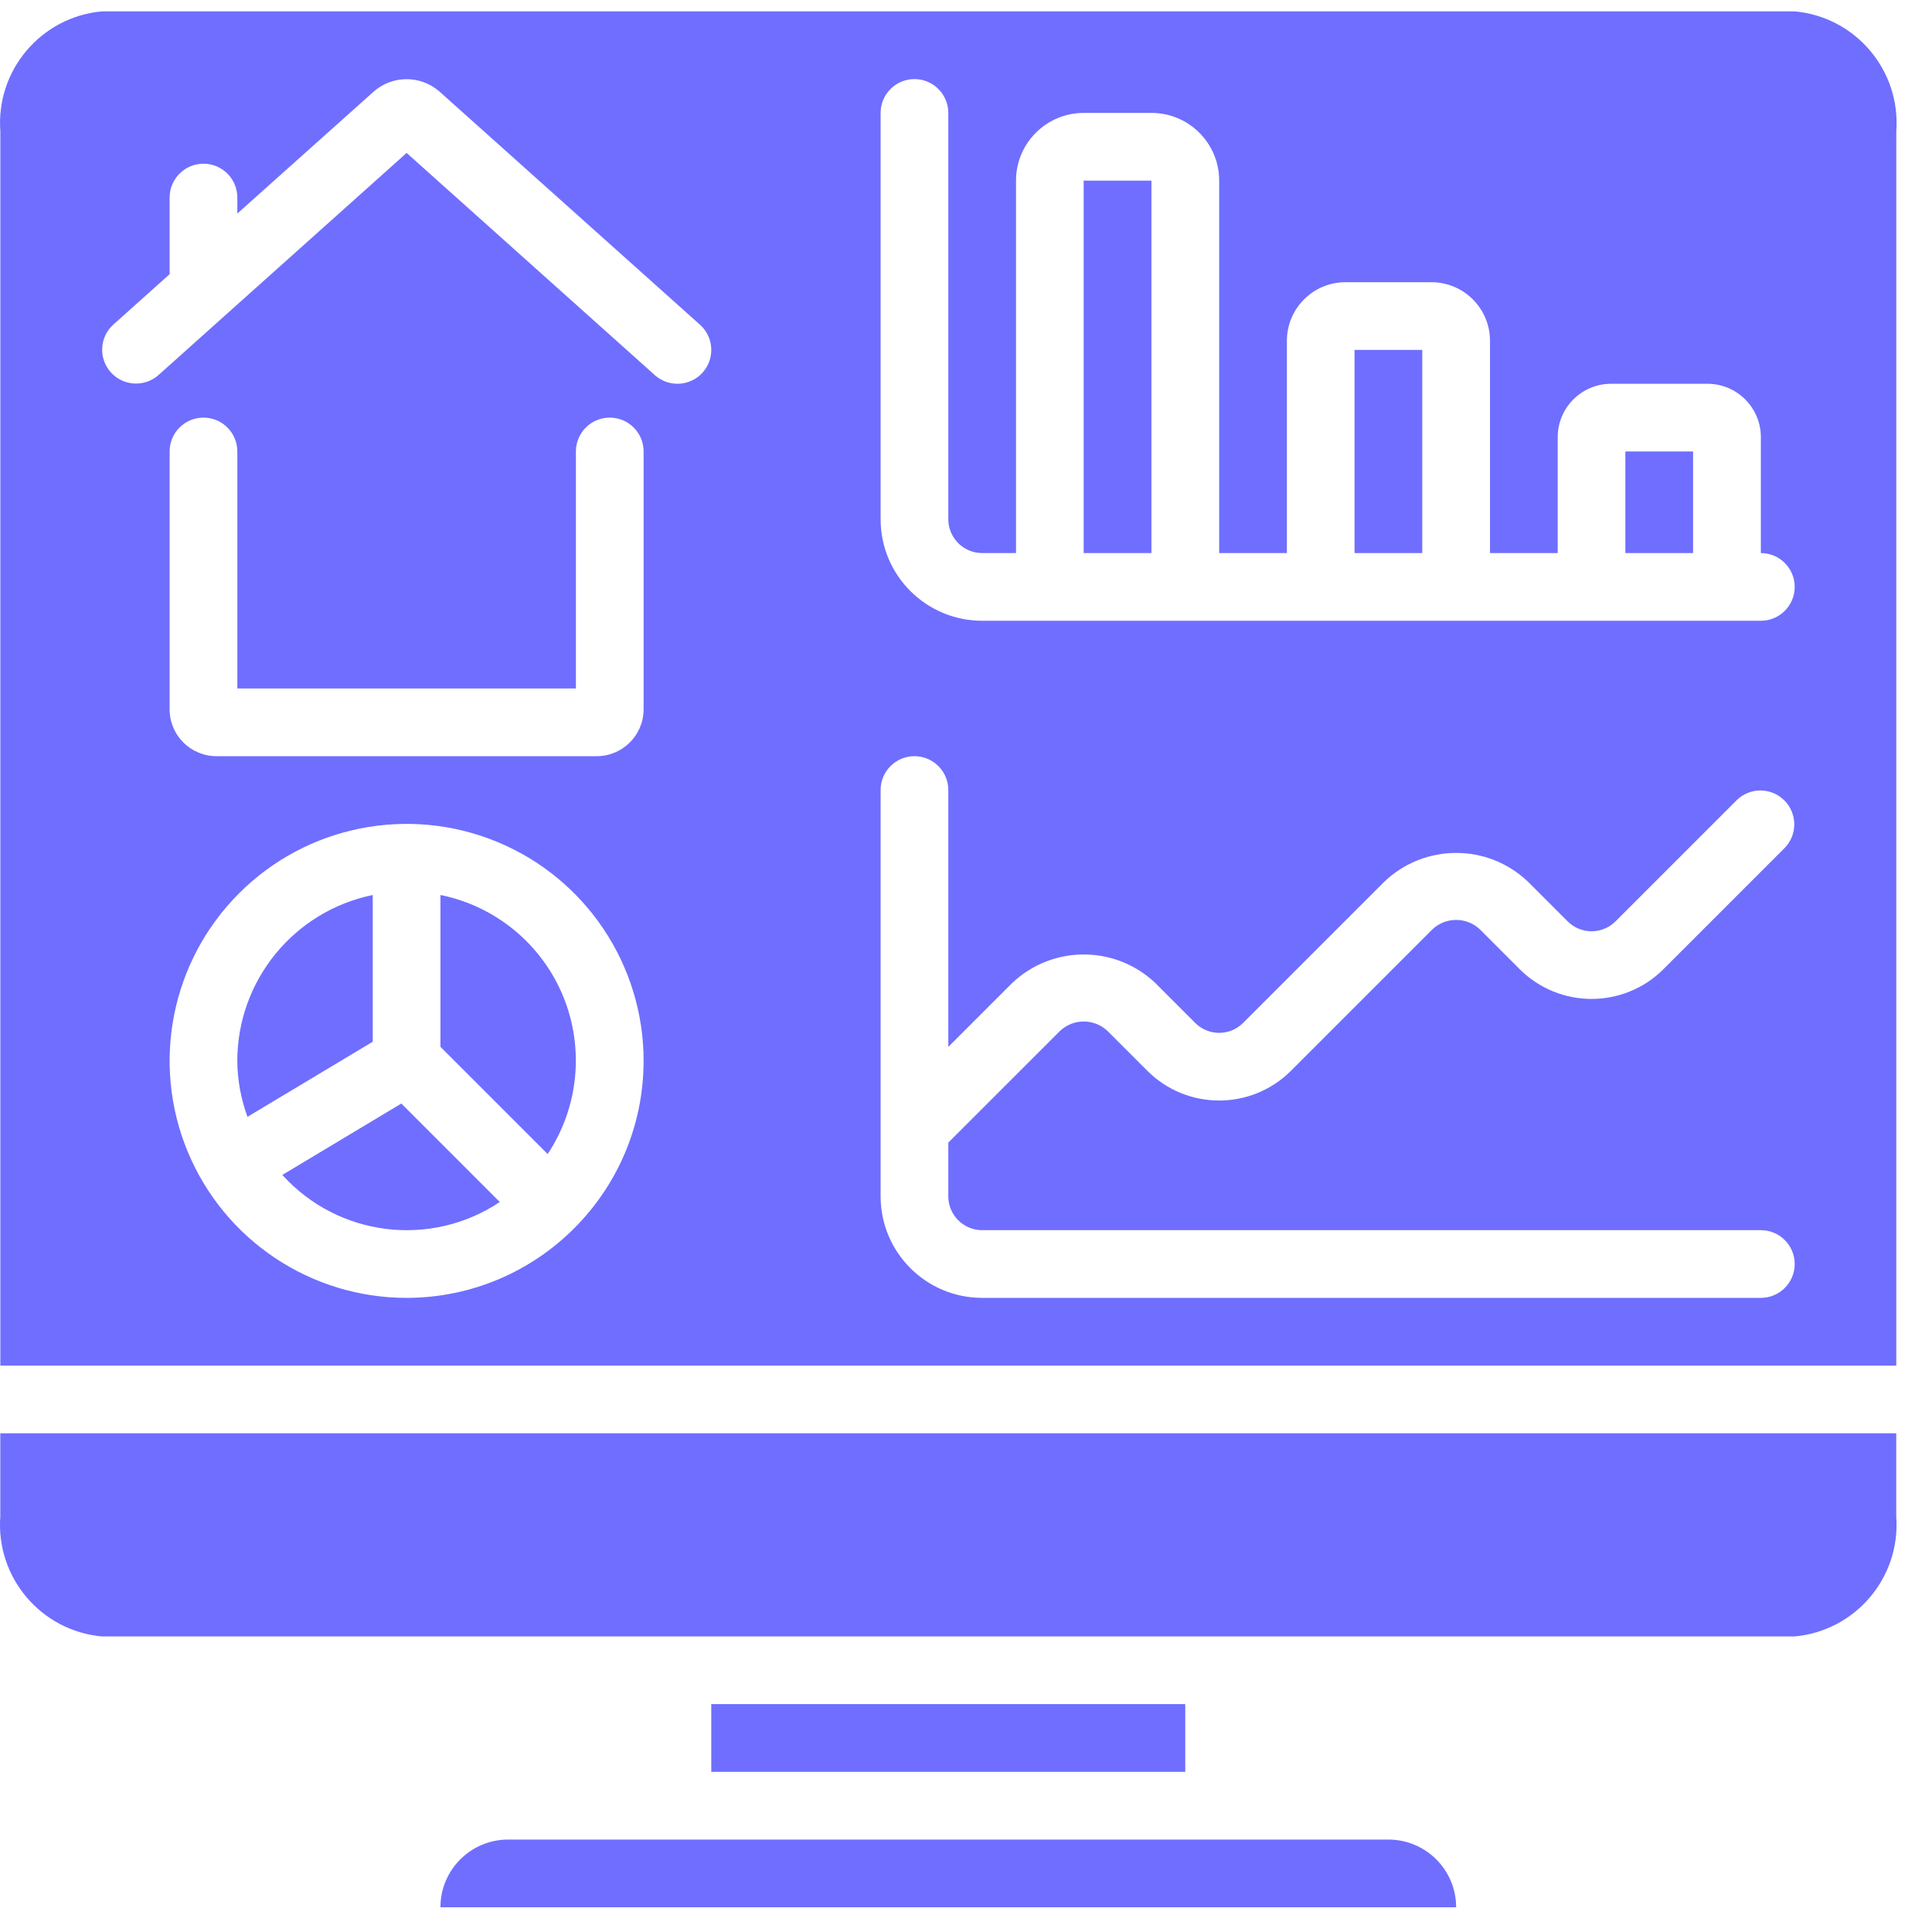 <svg width="45" height="45" viewBox="0 0 45 45" fill="none" xmlns="http://www.w3.org/2000/svg">
<path d="M44.167 33.384H0.007V35.319C-0.099 36.741 0.954 37.985 2.373 38.116H41.801C43.221 37.985 44.273 36.741 44.167 35.319V33.384Z" fill="#6F6EFF"/>
<path d="M8.682 20.846C6.847 21.223 5.53 22.837 5.527 24.71C5.531 25.154 5.611 25.595 5.764 26.013L8.682 24.264V20.846H8.682Z" fill="#6F6EFF"/>
<path d="M6.576 27.366C7.874 28.803 10.03 29.072 11.641 27.997L9.348 25.704L6.576 27.366Z" fill="#6F6EFF"/>
<path d="M27.607 39.692H16.567V41.27H27.607V39.692Z" fill="#6F6EFF"/>
<path d="M10.259 20.846V24.383L12.756 26.88C13.48 25.789 13.614 24.409 13.114 23.198C12.613 21.988 11.543 21.106 10.259 20.846Z" fill="#6F6EFF"/>
<path d="M32.338 42.847H11.836C10.965 42.847 10.259 43.553 10.259 44.424H33.916C33.916 43.553 33.209 42.847 32.338 42.847Z" fill="#6F6EFF"/>
<path d="M39.435 10.516H37.858V12.882H39.435V10.516Z" fill="#6F6EFF"/>
<path d="M0.008 31.807H44.168V3.06C44.274 1.639 43.221 0.394 41.802 0.265H2.374C0.955 0.394 -0.098 1.639 0.008 3.06V31.807ZM9.471 30.23C7.238 30.23 5.226 28.885 4.371 26.822C3.517 24.76 3.989 22.386 5.568 20.807C7.147 19.228 9.521 18.756 11.584 19.61C13.646 20.465 14.991 22.477 14.991 24.71C14.988 27.757 12.518 30.226 9.471 30.23ZM14.991 16.534C14.983 17.137 14.489 17.619 13.887 17.613H5.055C4.453 17.62 3.959 17.139 3.951 16.537V10.516C3.951 10.08 4.304 9.727 4.74 9.727C5.175 9.727 5.528 10.08 5.528 10.516V16.036H13.414V10.516C13.414 10.08 13.767 9.727 14.203 9.727C14.638 9.727 14.991 10.08 14.991 10.516V16.534H14.991ZM20.511 2.63C20.511 2.195 20.864 1.842 21.299 1.842C21.735 1.842 22.088 2.195 22.088 2.63V12.093C22.088 12.528 22.441 12.882 22.877 12.882H23.665V4.207C23.665 3.336 24.371 2.63 25.242 2.63H26.82C27.691 2.63 28.397 3.336 28.397 4.207V12.882H29.974V7.937C29.975 7.184 30.585 6.574 31.338 6.573H33.341C34.094 6.574 34.704 7.184 34.705 7.937V12.882H36.282V10.182C36.283 9.496 36.839 8.939 37.526 8.939H39.77C40.457 8.939 41.013 9.496 41.014 10.182V12.882C41.449 12.882 41.802 13.235 41.802 13.67C41.802 14.106 41.449 14.459 41.014 14.459H22.877C21.57 14.459 20.511 13.4 20.511 12.093V2.63H20.511ZM20.511 18.401C20.511 17.966 20.864 17.613 21.299 17.613C21.735 17.613 22.088 17.966 22.088 18.401V24.384L23.57 22.902C24.506 22.008 25.979 22.008 26.916 22.902L27.839 23.826C28.147 24.134 28.646 24.134 28.954 23.826L32.244 20.536C33.18 19.643 34.653 19.643 35.589 20.536L36.513 21.46C36.821 21.768 37.32 21.768 37.628 21.46L40.456 18.633C40.765 18.334 41.257 18.339 41.561 18.643C41.865 18.947 41.87 19.439 41.571 19.748L38.743 22.576C37.818 23.497 36.323 23.497 35.398 22.576L34.474 21.651C34.162 21.352 33.67 21.352 33.359 21.651L30.069 24.941C29.145 25.864 27.648 25.864 26.724 24.941L25.8 24.017C25.488 23.718 24.996 23.718 24.685 24.017L22.088 26.613V27.864C22.088 28.3 22.441 28.653 22.877 28.653H41.014C41.449 28.653 41.802 29.006 41.802 29.441C41.802 29.877 41.449 30.23 41.014 30.23H22.877C21.57 30.23 20.511 29.171 20.511 27.864V18.401H20.511ZM2.637 7.563L3.951 6.386V4.602C3.951 4.166 4.304 3.813 4.74 3.813C5.175 3.813 5.528 4.166 5.528 4.602V4.974L8.702 2.135C9.136 1.752 9.786 1.747 10.226 2.123L16.305 7.564C16.629 7.855 16.656 8.352 16.367 8.676C16.076 9.001 15.578 9.028 15.253 8.738L9.471 3.562L3.689 8.738C3.364 9.023 2.869 8.994 2.58 8.671C2.292 8.349 2.317 7.854 2.637 7.563Z" fill="#6F6EFF"/>
<path d="M33.127 8.15H31.55V12.882H33.127V8.15Z" fill="#6F6EFF"/>
<path d="M26.819 4.207H25.241V12.882H26.819V4.207Z" fill="#6F6EFF"/>
</svg>
